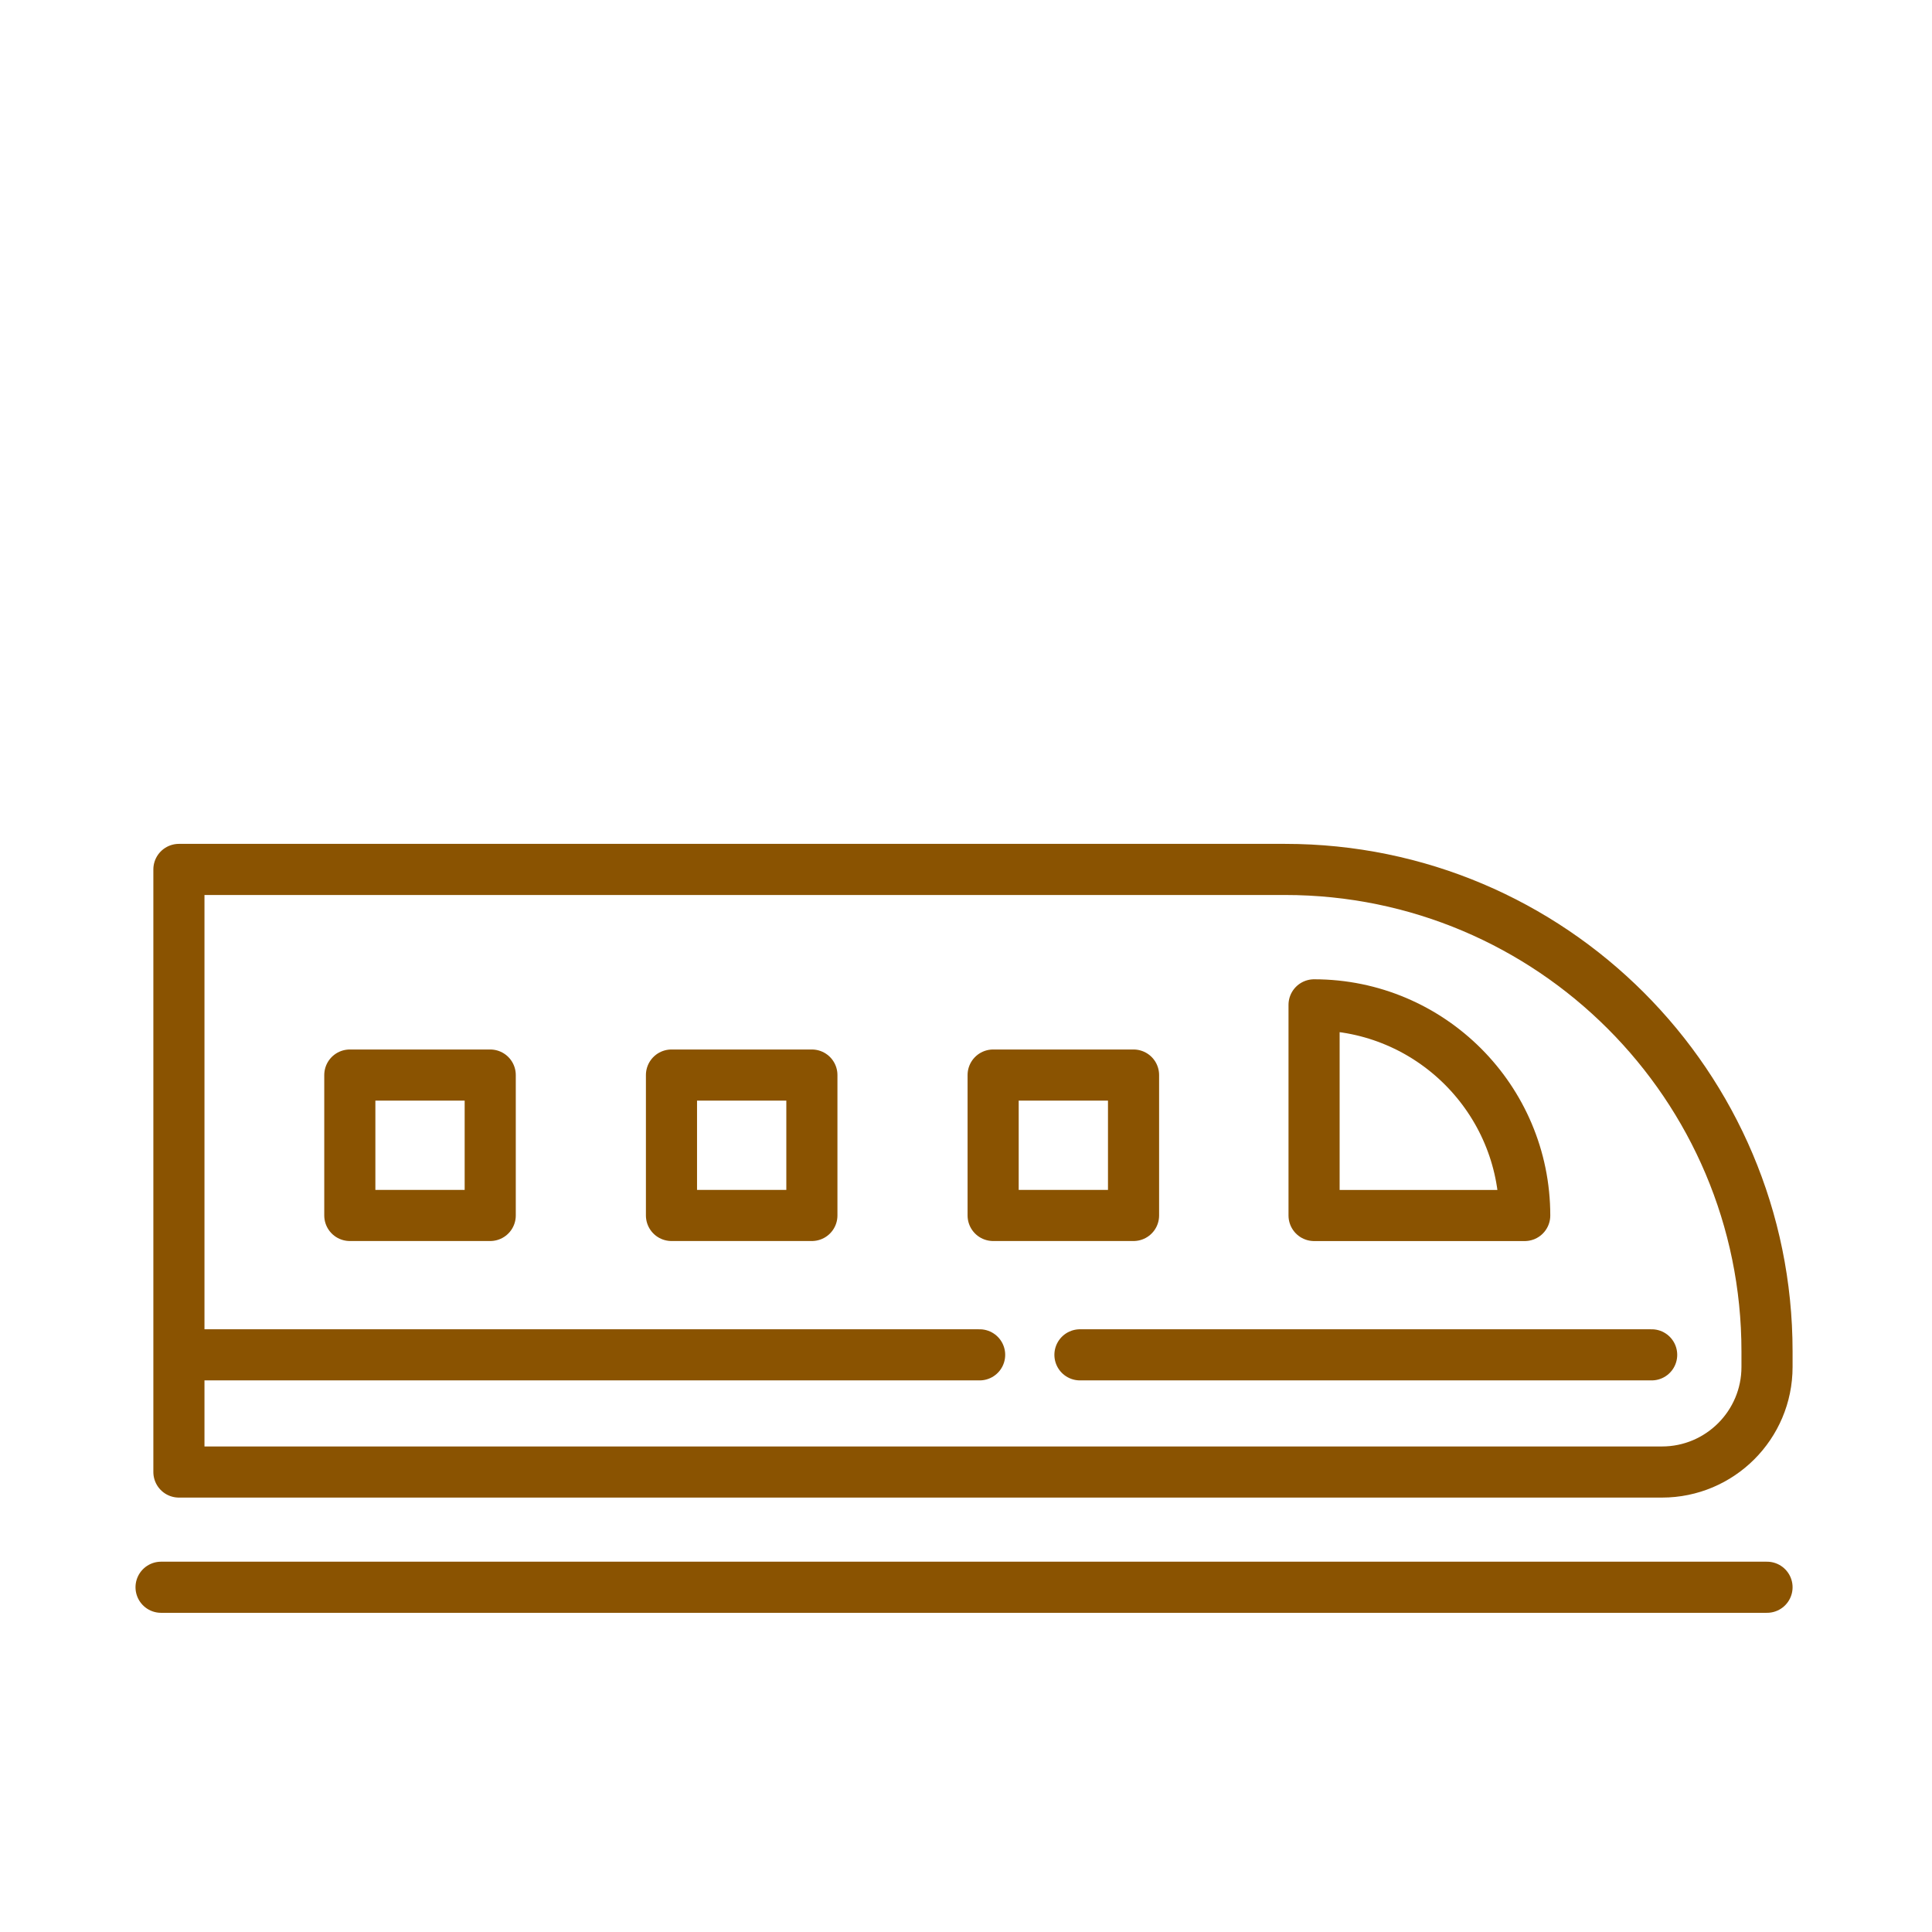 <?xml version='1.0' encoding='UTF-8'?>
<svg xmlns="http://www.w3.org/2000/svg" id="l" data-name="Train_de profil" viewBox="0 0 453.54 453.54">
  <defs>
    <style>
      .z {
        fill: none;
        stroke: #8A5301;
        stroke-linecap: round;
        stroke-linejoin: round;
        stroke-width: 12px;
      }
    </style>
  </defs>
  <path class="z" d="M42,204.1h259.68c62.44,0,113.13,50.69,113.13,113.13v3.67c0,13.61-11.05,24.66-24.66,24.66H42v-141.46h0Z"/>
  <line class="z" x1="37.81" y1="372.61" x2="414.81" y2="372.61"/>
  <line class="z" x1="46.18" y1="318.05" x2="229.97" y2="318.05"/>
  <line class="z" x1="253.52" y1="318.05" x2="387.73" y2="318.05"/>
  <rect class="z" x="233.14" y="252.37" width="32.96" height="32.96"/>
  <path class="z" d="M308.48,235.89h0c27.29,0,49.45,22.16,49.45,49.45h-49.45v-49.45h0Z"/>
  <rect class="z" x="157.63" y="252.37" width="32.96" height="32.96"/>
  <rect class="z" x="82.12" y="252.37" width="32.96" height="32.96"/>
</svg>
